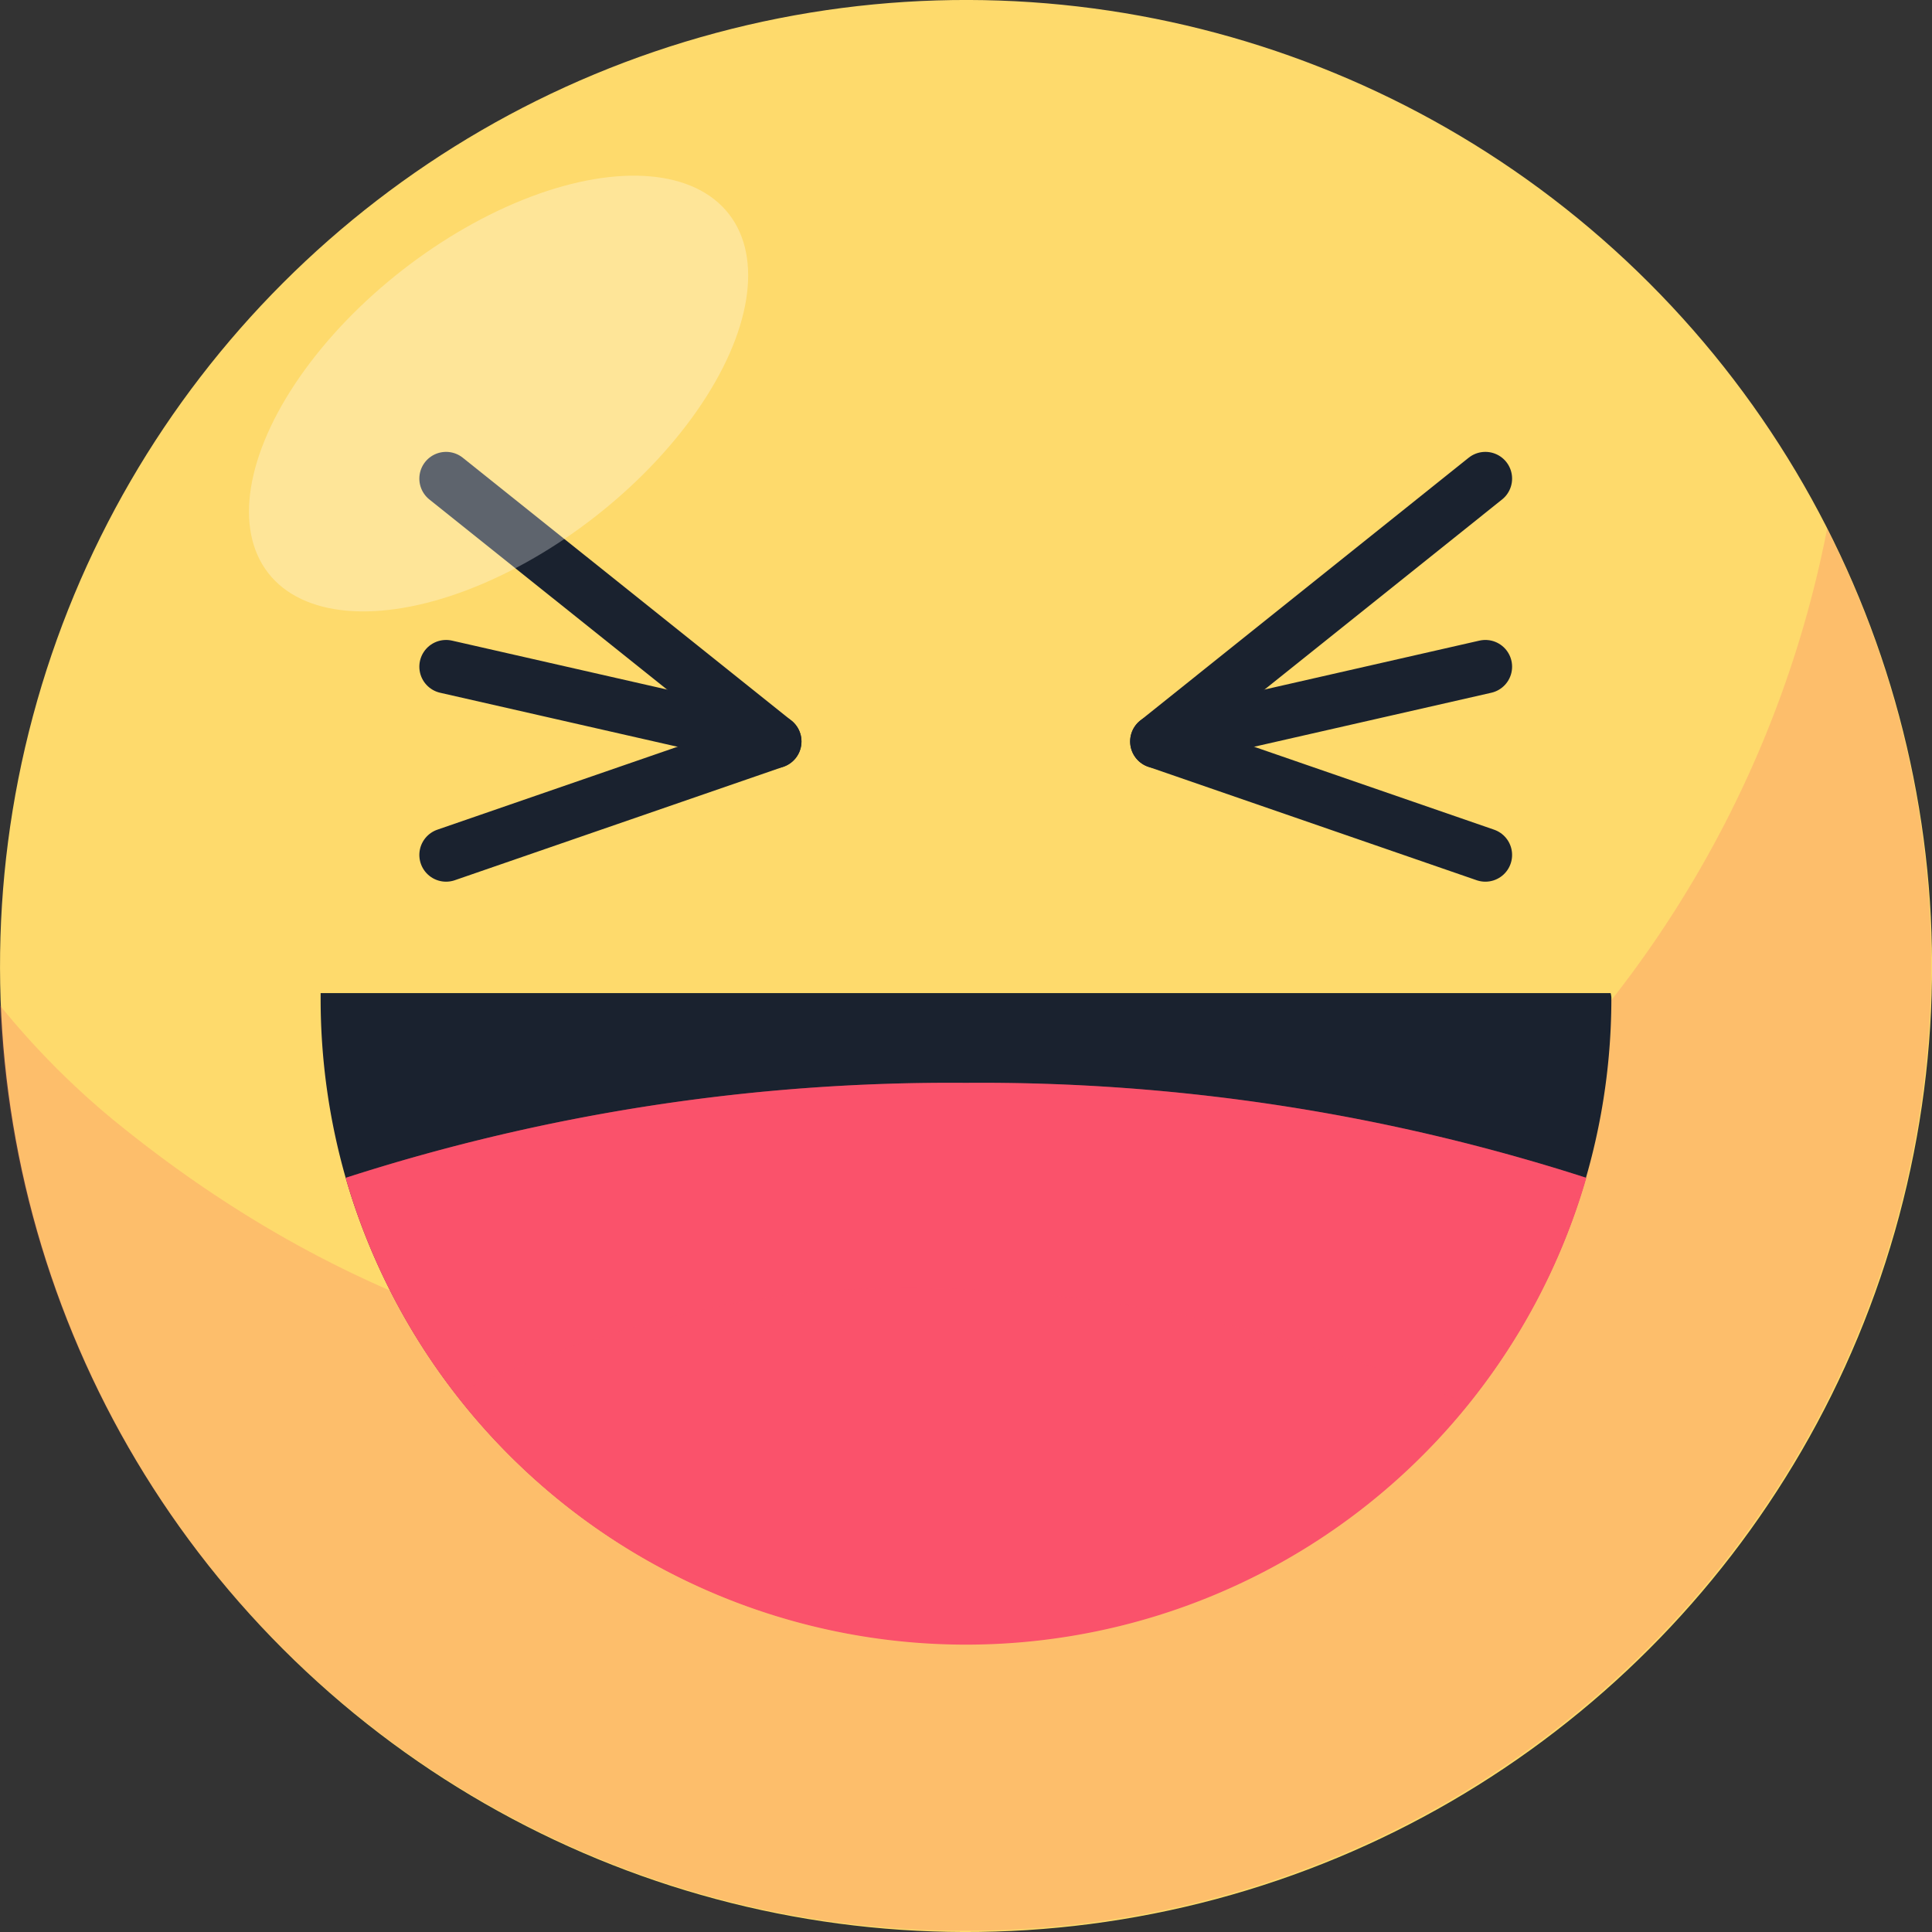 <svg xmlns="http://www.w3.org/2000/svg" viewBox="0 0 103.34 103.34"><rect x="0" y="0" width="103.34" height="103.34" fill="#333333" stroke="none"/><defs><style>.cls-1{isolation:isolate;}.cls-2{fill:#feda6c;}.cls-3,.cls-5,.cls-6{fill:#fa526b;}.cls-3{opacity:0.2;}.cls-3,.cls-6{mix-blend-mode:multiply;}.cls-4{fill:#1a222f;}.cls-6,.cls-8{opacity:0.3;}.cls-7{fill:none;stroke:#1a222f;stroke-linecap:round;stroke-linejoin:round;stroke-width:2.86px;}.cls-8{fill:#fff;mix-blend-mode:overlay;}</style></defs><g class="cls-1"><g id="Layer_2" data-name="Layer 2"><g id="objects"><circle class="cls-2" cx="51.67" cy="51.67" r="51.67" transform="translate(-21.4 51.67) rotate(-45)"/><path class="cls-3" d="M97.73,28.28A59,59,0,0,1,84.29,55.79C75.29,65.79,59.78,74,46,74c-15.24,0-28.26-4.53-40-14.15a43.16,43.16,0,0,1-6-6.07A51.67,51.67,0,1,0,97.73,28.28Z"/><path class="cls-4" d="M86.19,53.39A34.53,34.53,0,0,1,18.49,63a34.84,34.84,0,0,1-1.34-9.57c0-.1,0-.2,0-.31h69C86.17,53.19,86.19,53.29,86.19,53.39Z"/><path class="cls-5" d="M84.85,63a34.53,34.53,0,0,1-66.36,0,105.45,105.45,0,0,1,33.17-5.08A105.58,105.58,0,0,1,84.85,63Z"/><path class="cls-6" d="M47.71,68.91A75.19,75.19,0,0,1,78.5,75.1,34.42,34.42,0,0,0,84.85,63a105.58,105.58,0,0,0-33.19-5.08A105.45,105.45,0,0,0,18.49,63a34.47,34.47,0,0,0,5.87,11.55C32,71.05,40.05,68.91,47.71,68.91Z"/><polyline class="cls-7" points="23.86 25.6 41.44 39.66 23.86 45.73"/><line class="cls-7" x1="41.44" y1="39.66" x2="23.86" y2="35.66"/><polyline class="cls-7" points="79.45 25.6 61.88 39.66 79.45 45.73"/><line class="cls-7" x1="61.88" y1="39.66" x2="79.45" y2="35.66"/><ellipse class="cls-8" cx="26.66" cy="21.05" rx="15.62" ry="8.37" transform="translate(-7.3 20.84) rotate(-37.94)"/></g></g></g></svg>